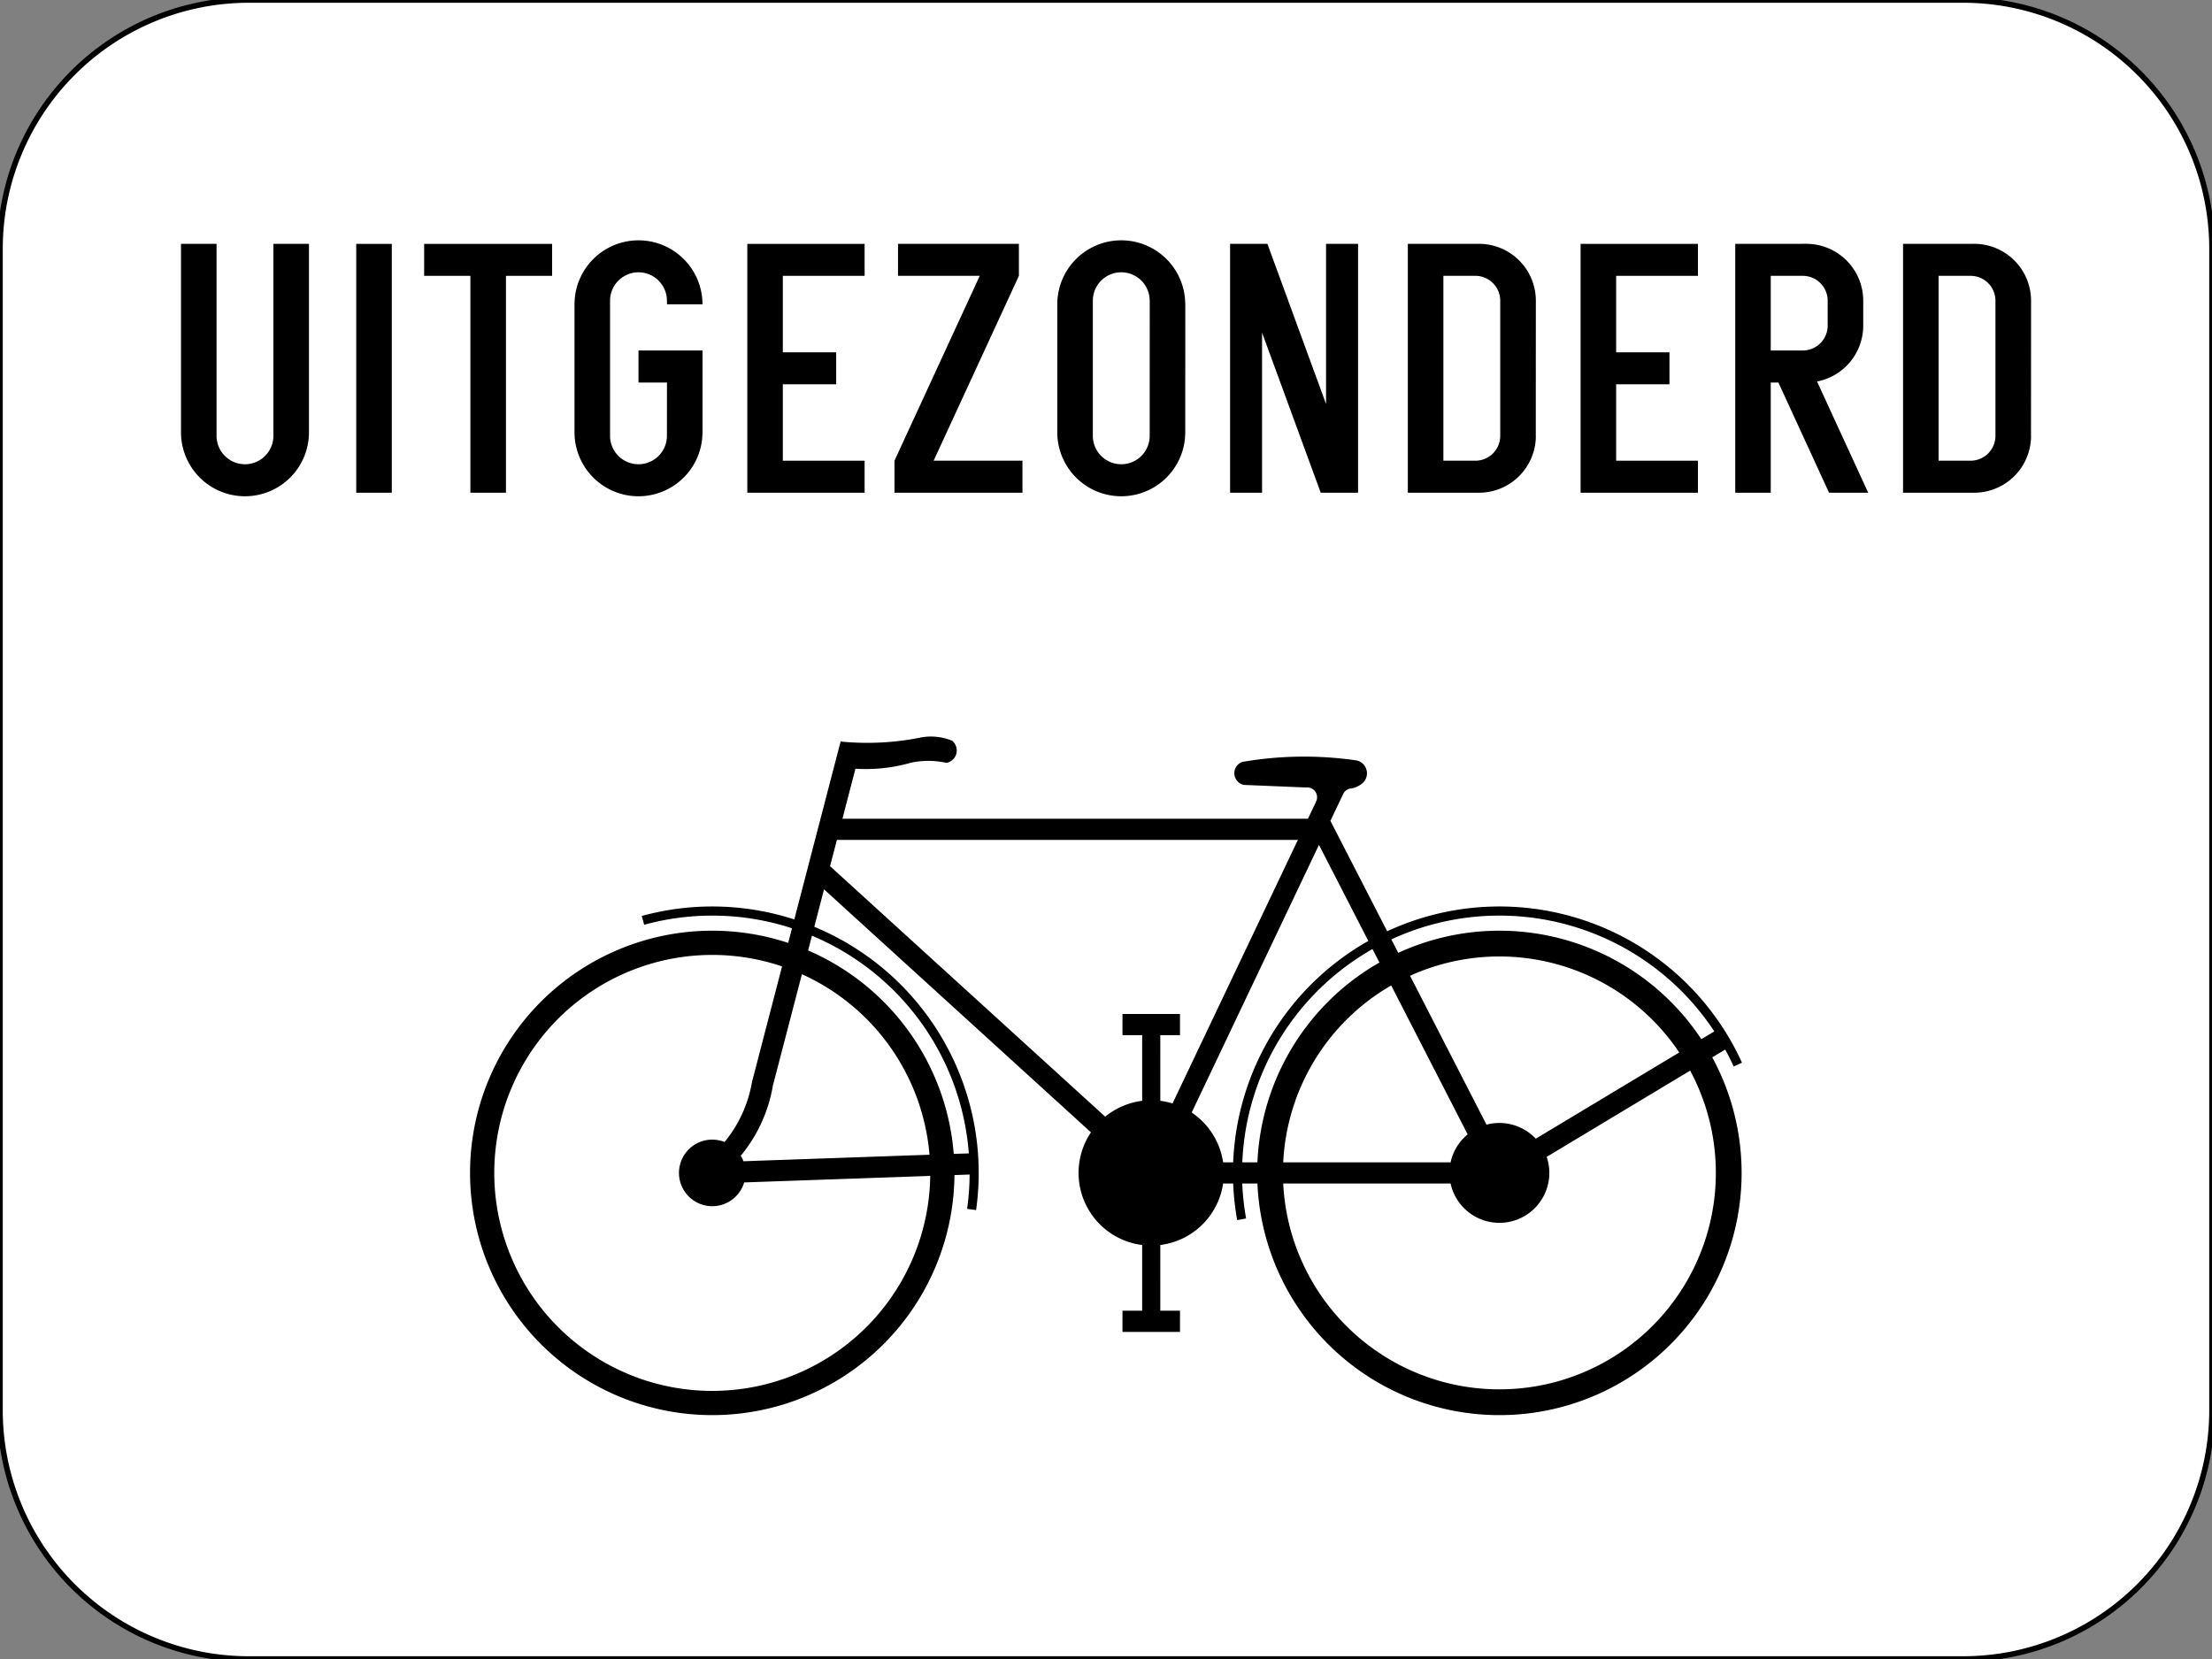 <?xml version="1.0" encoding="UTF-8"?>
<!DOCTYPE svg PUBLIC '-//W3C//DTD SVG 1.0//EN' 'http://www.w3.org/TR/2001/REC-SVG-20010904/DTD/svg10.dtd'>
<svg xmlns:xlink="http://www.w3.org/1999/xlink" xmlns="http://www.w3.org/2000/svg" width="400" height="300">
<rect width="100%" height="100%" fill="#808080" stroke="none"/>
<!--Gegenereerd door de SIMaD-toepassing (http://www.dlw.be).-->
<g style="stroke:none;fill-rule:evenodd;" transform="matrix(1,0,0,-1,0,300)">
<path d=" M45 0 L355 1.06581410364015E-13 A45 45 0 0 1 400 45 L400 255 A45 45 0 0 1 355 300 L45 300 A45 45 0 0 1 1.06581410364015E-13 255 L1.06581410364015E-13 45 A45 45 0 0 1 45 1.06581410364015E-13 Z" style="fill:rgb(255,255,255);stroke:rgb(0,0,0);" />
<path d=" M39.16 255.9 L39.16 221.19 A5.14 5.14 0 0 1 49.44 221.19 L49.44 255.9 L55.87 255.9 L55.87 221.83 A11.57 11.57 0 1 0 32.73 221.83 L32.73 255.9 Z" style="fill:rgb(0,0,0);" />
<path d=" M64.42 210.9 L70.85 210.9 L70.85 255.9 L64.42 255.9 Z" style="fill:rgb(0,0,0);" />
<path d=" M85.06 210.9 L85.06 250.12 L76.7 250.12 L76.7 255.9 L99.84 255.9 L99.84 250.12 L91.49 250.12 L91.49 210.9 Z" style="fill:rgb(0,0,0);" />
<path d=" M120.61 230.83 L120.6 221.19 A5.14 5.14 0 0 0 110.32 221.19 L110.32 245.62 A5.14 5.14 0 0 0 120.6 245.62 L120.61 245.62 L120.61 244.97 L127.03 244.97 A11.57 11.57 0 0 1 103.89 244.97 L103.89 221.83 A11.57 11.57 0 0 1 127.03 221.83 L127.04 221.83 L127.04 236.62 L115.46 236.62 L115.46 230.83 Z" style="fill:rgb(0,0,0);" />
<path d=" M135.14 210.9 L135.14 255.9 L156.35 255.9 L156.35 250.12 L141.56 250.12 L141.56 236.29 L151.21 236.29 L151.21 230.51 L141.56 230.51 L141.56 216.69 L156.35 216.69 L156.35 210.9 Z" style="fill:rgb(0,0,0);" />
<path d=" M161.75 210.9 L161.75 216.69 L177.17 250.12 L162.39 250.12 L162.39 255.9 L184.25 255.9 L184.25 250.12 L168.83 216.69 L184.89 216.69 L184.89 210.9 Z" style="fill:rgb(0,0,0);" />
<path d=" M191.19 221.83 L191.19 244.97 A11.57 11.57 0 0 0 214.33 244.97 L214.34 244.97 L214.33 221.83 A11.57 11.57 0 0 0 191.19 221.83 Z M197.62 221.19 L197.62 245.62 A5.14 5.14 0 0 0 207.9 245.62 L207.91 245.62 L207.9 221.19 A5.14 5.14 0 0 0 197.62 221.19 Z" style="fill:rgb(0,0,0);" />
<path d=" M222.44 210.9 L222.44 255.9 L229.19 255.9 L239.79 226.95 L239.79 255.9 L245.58 255.9 L245.58 210.9 L238.83 210.9 L228.22 239.85 L228.22 210.9 Z" style="fill:rgb(0,0,0);" />
<path d=" M254.58 210.9 L267.44 210.9 A10.29 10.29 0 0 1 277.73 221.19 L277.72 221.19 L277.73 245.62 A10.29 10.29 0 0 1 267.44 255.91 L267.44 255.9 L254.58 255.9 Z M261.01 216.69 L266.79 216.69 A4.5 4.5 0 0 1 271.29 221.19 L271.29 245.62 A4.5 4.5 0 0 1 266.79 250.12 L261.01 250.12 Z" style="fill:rgb(0,0,0);" />
<path d=" M285.82 210.9 L285.82 255.9 L307.04 255.9 L307.04 250.12 L292.25 250.12 L292.25 236.29 L301.89 236.29 L301.89 230.51 L292.25 230.51 L292.25 216.69 L307.04 216.69 L307.04 210.9 Z" style="fill:rgb(0,0,0);" />
<path d=" M313.79 210.9 L313.79 255.9 L326.64 255.91 A10.29 10.29 0 0 0 336.93 245.62 L336.93 241.12 A10.29 10.29 0 0 0 328.575 231.014 L328.58 231.01 L337.83 210.9 L330.75 210.9 L321.59 230.83 L320.21 230.83 L320.21 210.9 Z M320.21 250.12 L326 250.12 A4.5 4.5 0 0 0 330.5 245.62 L330.5 241.12 A4.5 4.5 0 0 0 326 236.62 L320.21 236.62 Z" style="fill:rgb(0,0,0);" />
<path d=" M344.13 210.9 L356.99 210.9 A10.29 10.29 0 0 1 367.28 221.19 L367.27 221.19 L367.28 245.62 A10.29 10.29 0 0 1 356.99 255.91 L356.99 255.9 L344.13 255.9 Z M350.56 216.69 L356.34 216.69 A4.5 4.5 0 0 1 360.84 221.19 L360.84 245.62 A4.5 4.5 0 0 1 356.34 250.12 L350.56 250.12 Z" style="fill:rgb(0,0,0);" />
<path d=" M175.339 87.608 A46.54 46.54 0 0 0 174.884 81.404 L174.88 81.4 L176.508 81.175 A48.18 48.18 0 0 1 147.249 132.408 L147.25 132.4 L149.01 139.18 L197.278 95.235 A13.14 13.14 0 0 1 206.537 74.863 L206.54 74.86 L206.54 62.99 L202.98 62.99 L202.98 59.15 L213.38 59.15 L213.38 62.99 L209.82 62.99 L209.822 74.863 A13.14 13.14 0 0 1 221.18 85.984 L221.18 85.98 L222.998 85.984 A48.18 48.18 0 0 1 223.72 79.374 L223.72 79.37 L225.335 79.664 A46.54 46.54 0 0 0 224.639 85.984 L224.64 85.98 L227.382 85.984 A43.8 43.8 0 1 1 309.632 108.8 L309.63 108.8 L311.974 110.207 A46.53 46.53 0 0 0 313.503 107.147 L313.51 107.15 L315.005 107.83 A48.18 48.18 0 0 1 250.846 131.598 L250.85 131.59 L240.58 151.57 L242.926 156.497 A1.76 1.76 0 0 0 244.374 157.427 L244.377 157.422 A4.33 4.33 0 0 1 246.526 158.498 L246.521 158.506 A2.38 2.38 0 0 1 245.032 162.53 L245.033 162.528 A65.57 65.57 0 0 1 224.691 162.23 L224.689 162.23 A2.16 2.16 0 0 1 225.02 158.048 L225.02 158.06 L236.18 157.598 A1.78 1.78 0 0 0 237.962 154.996 L237.97 154.99 L236.52 151.95 L152.34 151.95 L154.689 160.991 A29.46 29.46 0 0 1 164.618 162.048 L164.622 162.052 A14.9 14.9 0 0 0 171.118 162.052 L171.115 162.043 A2.28 2.28 0 0 1 172.186 166.045 L172.182 166.054 A10.19 10.19 0 0 1 166.399 166.625 L166.403 166.612 A49.19 49.19 0 0 0 152.01 165.906 L152.01 165.91 L143.635 133.739 A48.18 48.18 0 0 1 116.052 134.363 L116.05 134.36 L116.489 132.772 A46.53 46.53 0 0 0 143.218 132.14 L143.22 132.14 L142.529 129.493 A43.8 43.8 0 1 1 172.598 87.512 L172.59 87.51 Z M131.024 93.494 A6.02 6.02 0 1 1 134.571 86.185 L134.57 86.18 L168.216 87.359 A39.42 39.42 0 1 0 141.423 125.244 L141.42 125.24 L135.989 104.363 A23.31 23.31 0 0 0 131.026 93.489 Z M305.634 106.397 A39.14 39.14 0 1 0 232.047 85.984 L232.04 85.98 L262.315 85.985 A9.03 9.03 0 1 1 279.69 90.804 L279.69 90.8 Z M202.98 116.64 L213.38 116.64 L213.38 112.81 L209.82 112.81 L209.823 100.937 A13.14 13.14 0 0 0 212.032 100.463 L212.03 100.46 L234.7 148.12 L151.34 148.12 L150.1 143.37 L199.858 98.069 A13.14 13.14 0 0 0 206.538 100.937 L206.54 100.93 L206.54 112.81 L202.98 112.81 Z M175.2 91.43 L172.465 91.342 A43.8 43.8 0 0 1 146.133 128.124 L146.13 128.12 L146.828 130.796 A46.53 46.53 0 0 0 175.195 91.437 Z M133.958 91.004 A6.02 6.02 0 0 0 134.437 90.013 L134.44 90.01 L168.083 91.189 A39.42 39.42 0 0 1 145.015 123.831 L145.01 123.83 L139.756 103.658 A26.97 26.97 0 0 0 133.956 91.005 Z M310 113.49 L307.658 112.084 A43.8 43.8 0 0 1 252.85 127.698 L252.85 127.69 L251.601 130.129 A46.53 46.53 0 0 0 310 113.492 Z M247.437 129.846 A48.18 48.18 0 0 1 222.998 89.816 L223 89.81 L221.18 89.816 A13.14 13.14 0 0 1 215.494 98.817 L215.49 98.81 L238.51 147.22 Z M249.441 125.947 A43.8 43.8 0 0 1 227.382 89.816 L227.38 89.81 L224.649 89.816 A46.53 46.53 0 0 0 248.192 128.378 L248.19 128.38 Z M251.572 121.798 A39.14 39.14 0 0 1 232.047 89.816 L232.04 89.81 L262.315 89.815 A9.03 9.03 0 0 0 265.404 94.874 L265.4 94.87 Z M254.981 123.549 A39.14 39.14 0 0 0 303.66 109.681 L303.66 109.68 L277.717 94.088 A9.03 9.03 0 0 1 268.811 96.625 L268.81 96.62 Z" style="fill:rgb(0,0,0);" />
</g>
</svg>
